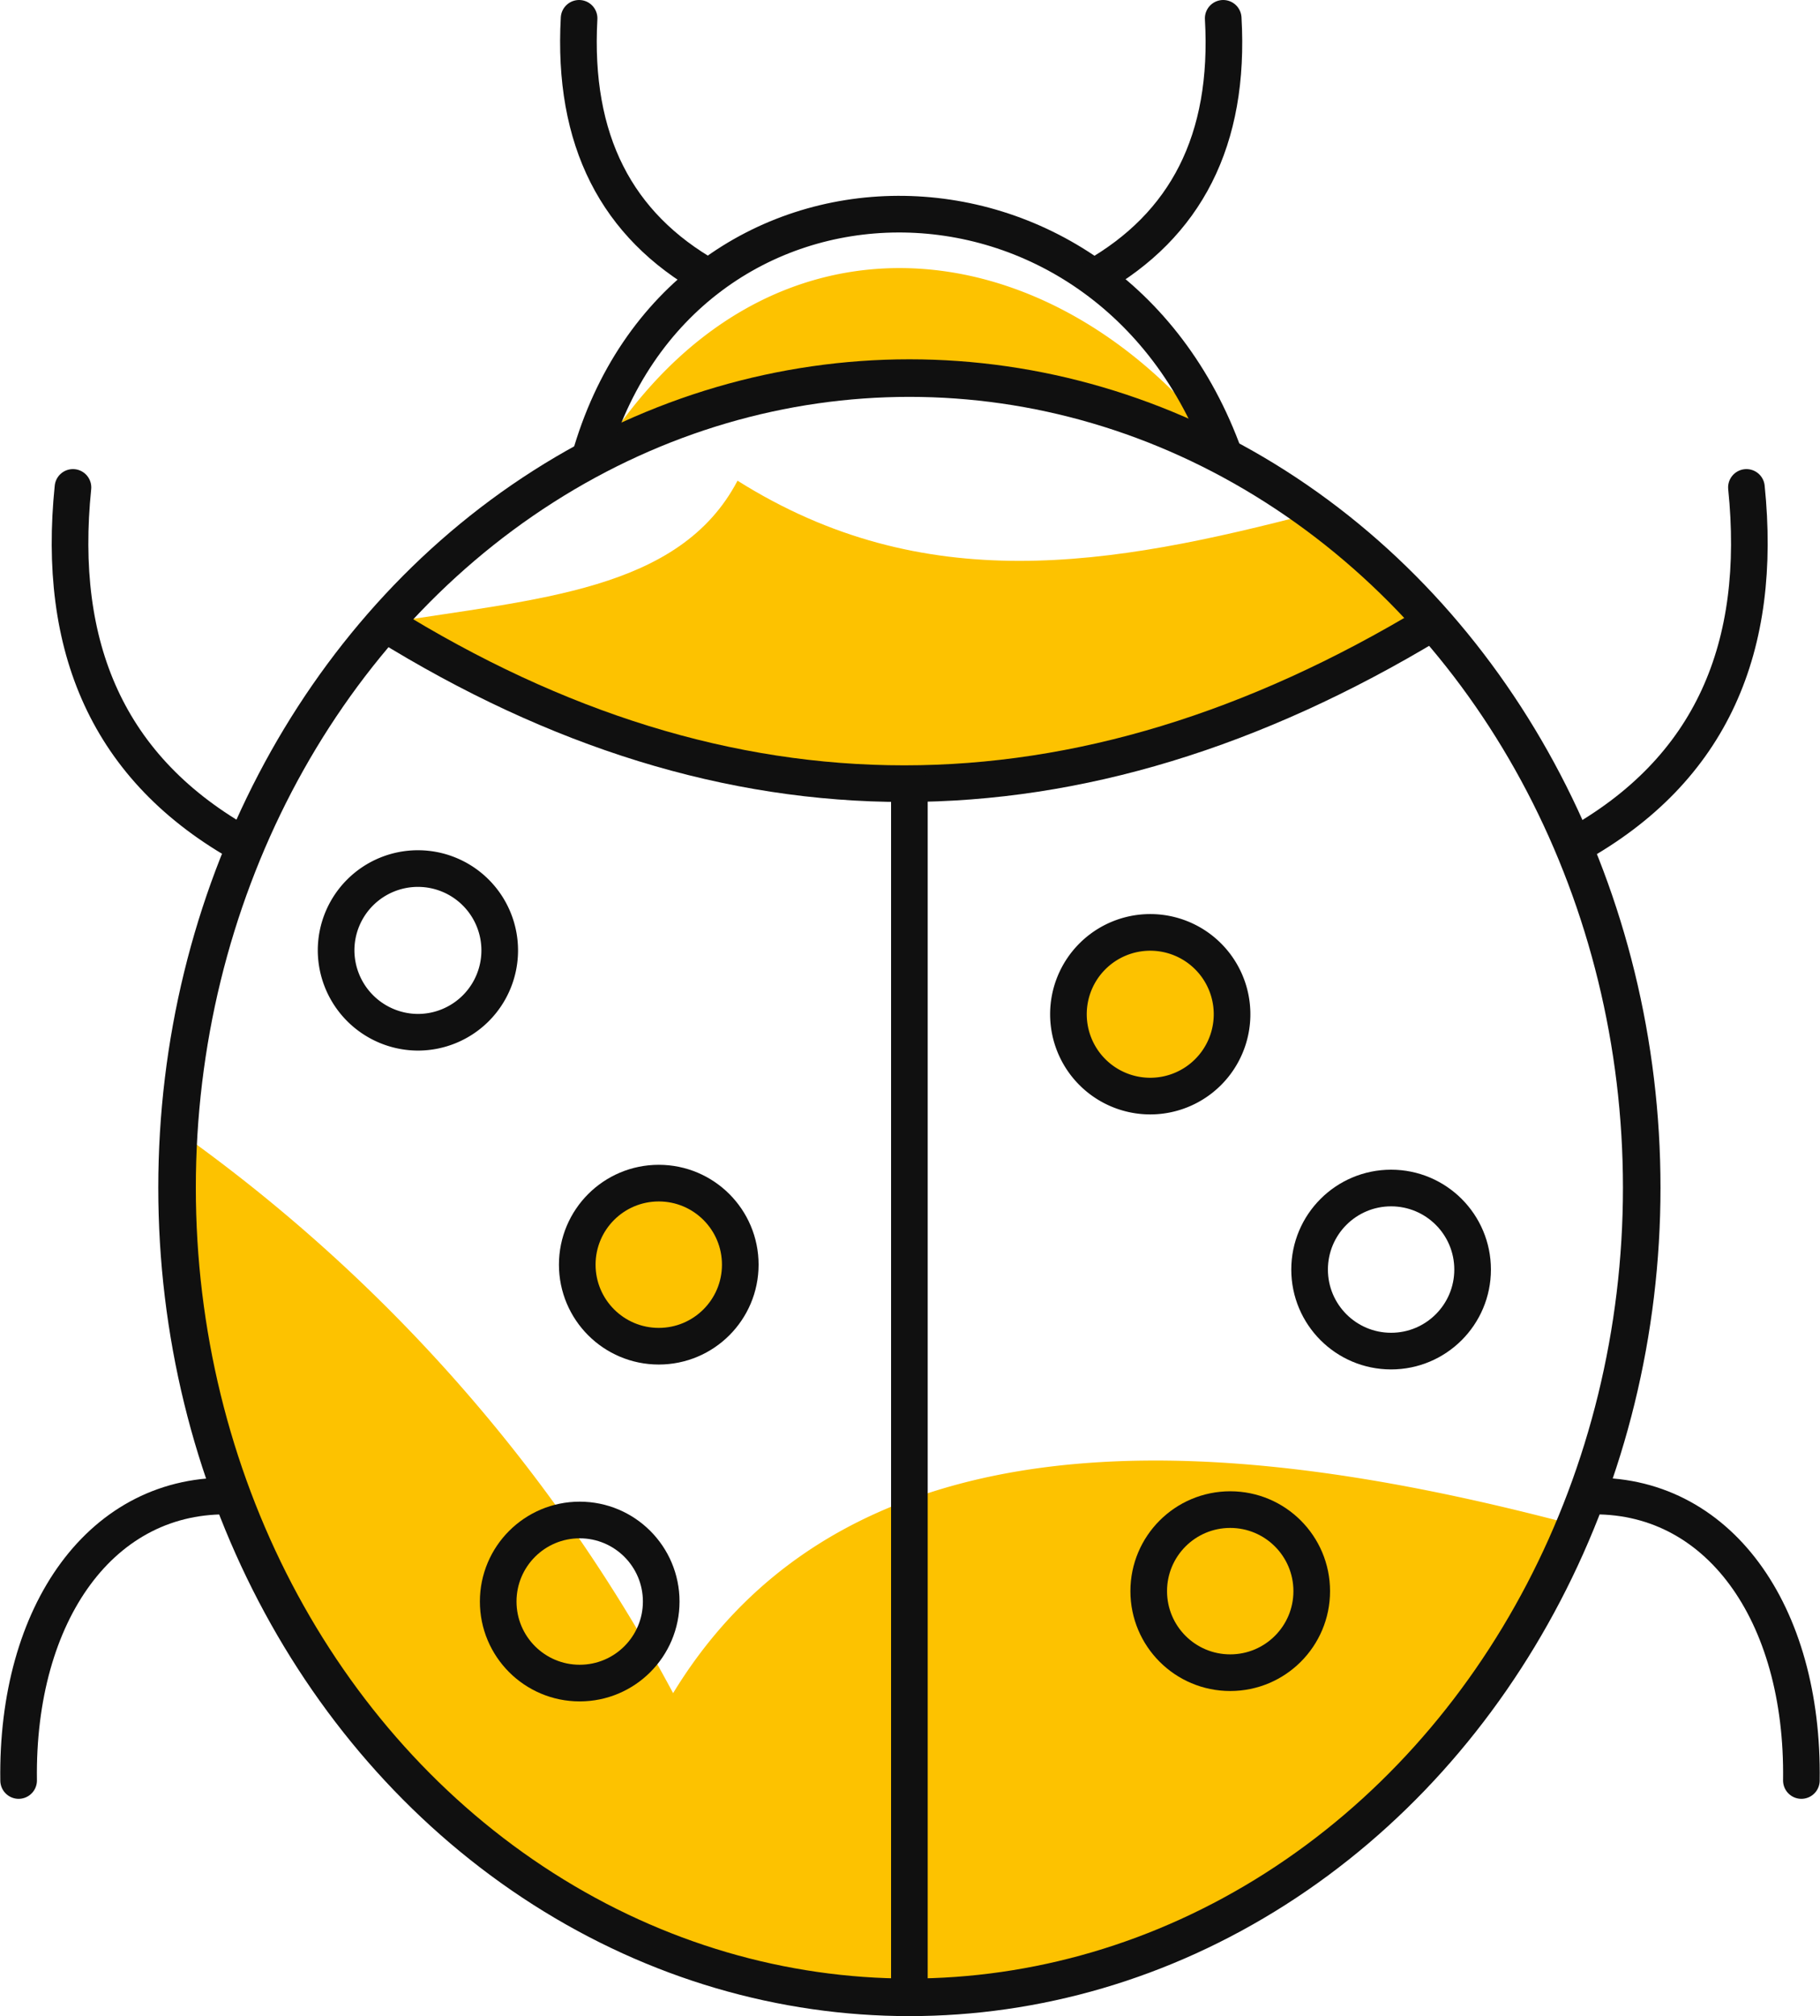 <svg id="Layer_1" data-name="Layer 1" xmlns="http://www.w3.org/2000/svg" viewBox="0 0 59.62 66.02"><defs><style>.cls-1,.cls-5,.cls-6{fill:#fdc200;}.cls-1,.cls-3,.cls-6{fill-rule:evenodd;}.cls-2,.cls-3,.cls-4{fill:none;}.cls-2,.cls-3,.cls-4,.cls-5,.cls-6{stroke:#101010;stroke-linecap:round;stroke-linejoin:round;}.cls-2{stroke-width:1.23px;}.cls-3,.cls-4,.cls-5,.cls-6{stroke-width:1.2px;}</style></defs><path class="cls-1" d="M149.3,132.87a24.64,24.64,0,0,0-20.32.28C134.35,124.59,143.69,125.62,149.3,132.87Z" transform="translate(-109.32 -118.3)"/><path class="cls-1" d="M152.37,135.09l3.83,3.62c-11.6,7-23,7-34.28,0,5-.81,9.66-1.05,11.56-4.67C139.59,137.88,145.66,136.85,152.37,135.09Z" transform="translate(-109.32 -118.3)"/><path class="cls-1" d="M160.93,168.24c-3.79,9.12-12.13,15.46-21.81,15.46-13.25,0-24-11.87-24-26.51q0-.93.06-1.83a53.42,53.42,0,0,1,16.19,18.38C137.52,163.65,151,165.61,160.93,168.24Z" transform="translate(-109.32 -118.3)"/><ellipse class="cls-2" cx="29.79" cy="38.89" rx="23.99" ry="26.51"/><path class="cls-3" d="M128.63,133.34c3-10.66,17-10.72,20.81-.08" transform="translate(-109.32 -118.3)"/><path class="cls-3" d="M128.29,118.9c-.22,4,1.23,6.78,4.24,8.48" transform="translate(-109.32 -118.3)"/><path class="cls-3" d="M149.39,118.9c.23,4-1.23,6.78-4.23,8.48" transform="translate(-109.32 -118.3)"/><path class="cls-3" d="M117.35,146c-4.54-2.51-6.17-6.55-5.64-11.74" transform="translate(-109.32 -118.3)"/><path class="cls-3" d="M160.89,146c4.54-2.51,6.17-6.55,5.64-11.74" transform="translate(-109.32 -118.3)"/><path class="cls-3" d="M161.33,167.29c4.27-.15,7.08,3.82,7,9.31" transform="translate(-109.32 -118.3)"/><path class="cls-3" d="M116.93,167.29c-4.27-.15-7.08,3.82-7,9.31" transform="translate(-109.32 -118.3)"/><path class="cls-3" d="M123,152.1a2.68,2.68,0,1,0-2.67-2.68A2.69,2.69,0,0,0,123,152.1Z" transform="translate(-109.32 -118.3)"/><circle class="cls-4" cx="18.99" cy="52.44" r="2.67"/><circle class="cls-5" cx="21.58" cy="41.41" r="2.67"/><path class="cls-6" d="M147,154.19a2.68,2.68,0,1,0-2.68-2.68A2.68,2.68,0,0,0,147,154.19Z" transform="translate(-109.32 -118.3)"/><circle class="cls-4" cx="40.3" cy="52.1" r="2.67"/><circle class="cls-4" cx="45.57" cy="41.57" r="2.67"/><path class="cls-3" d="M156.2,138.71c-11.6,7-23,7-34.28,0" transform="translate(-109.32 -118.3)"/><line class="cls-4" x1="29.79" y1="25.68" x2="29.79" y2="65.4"/></svg>
